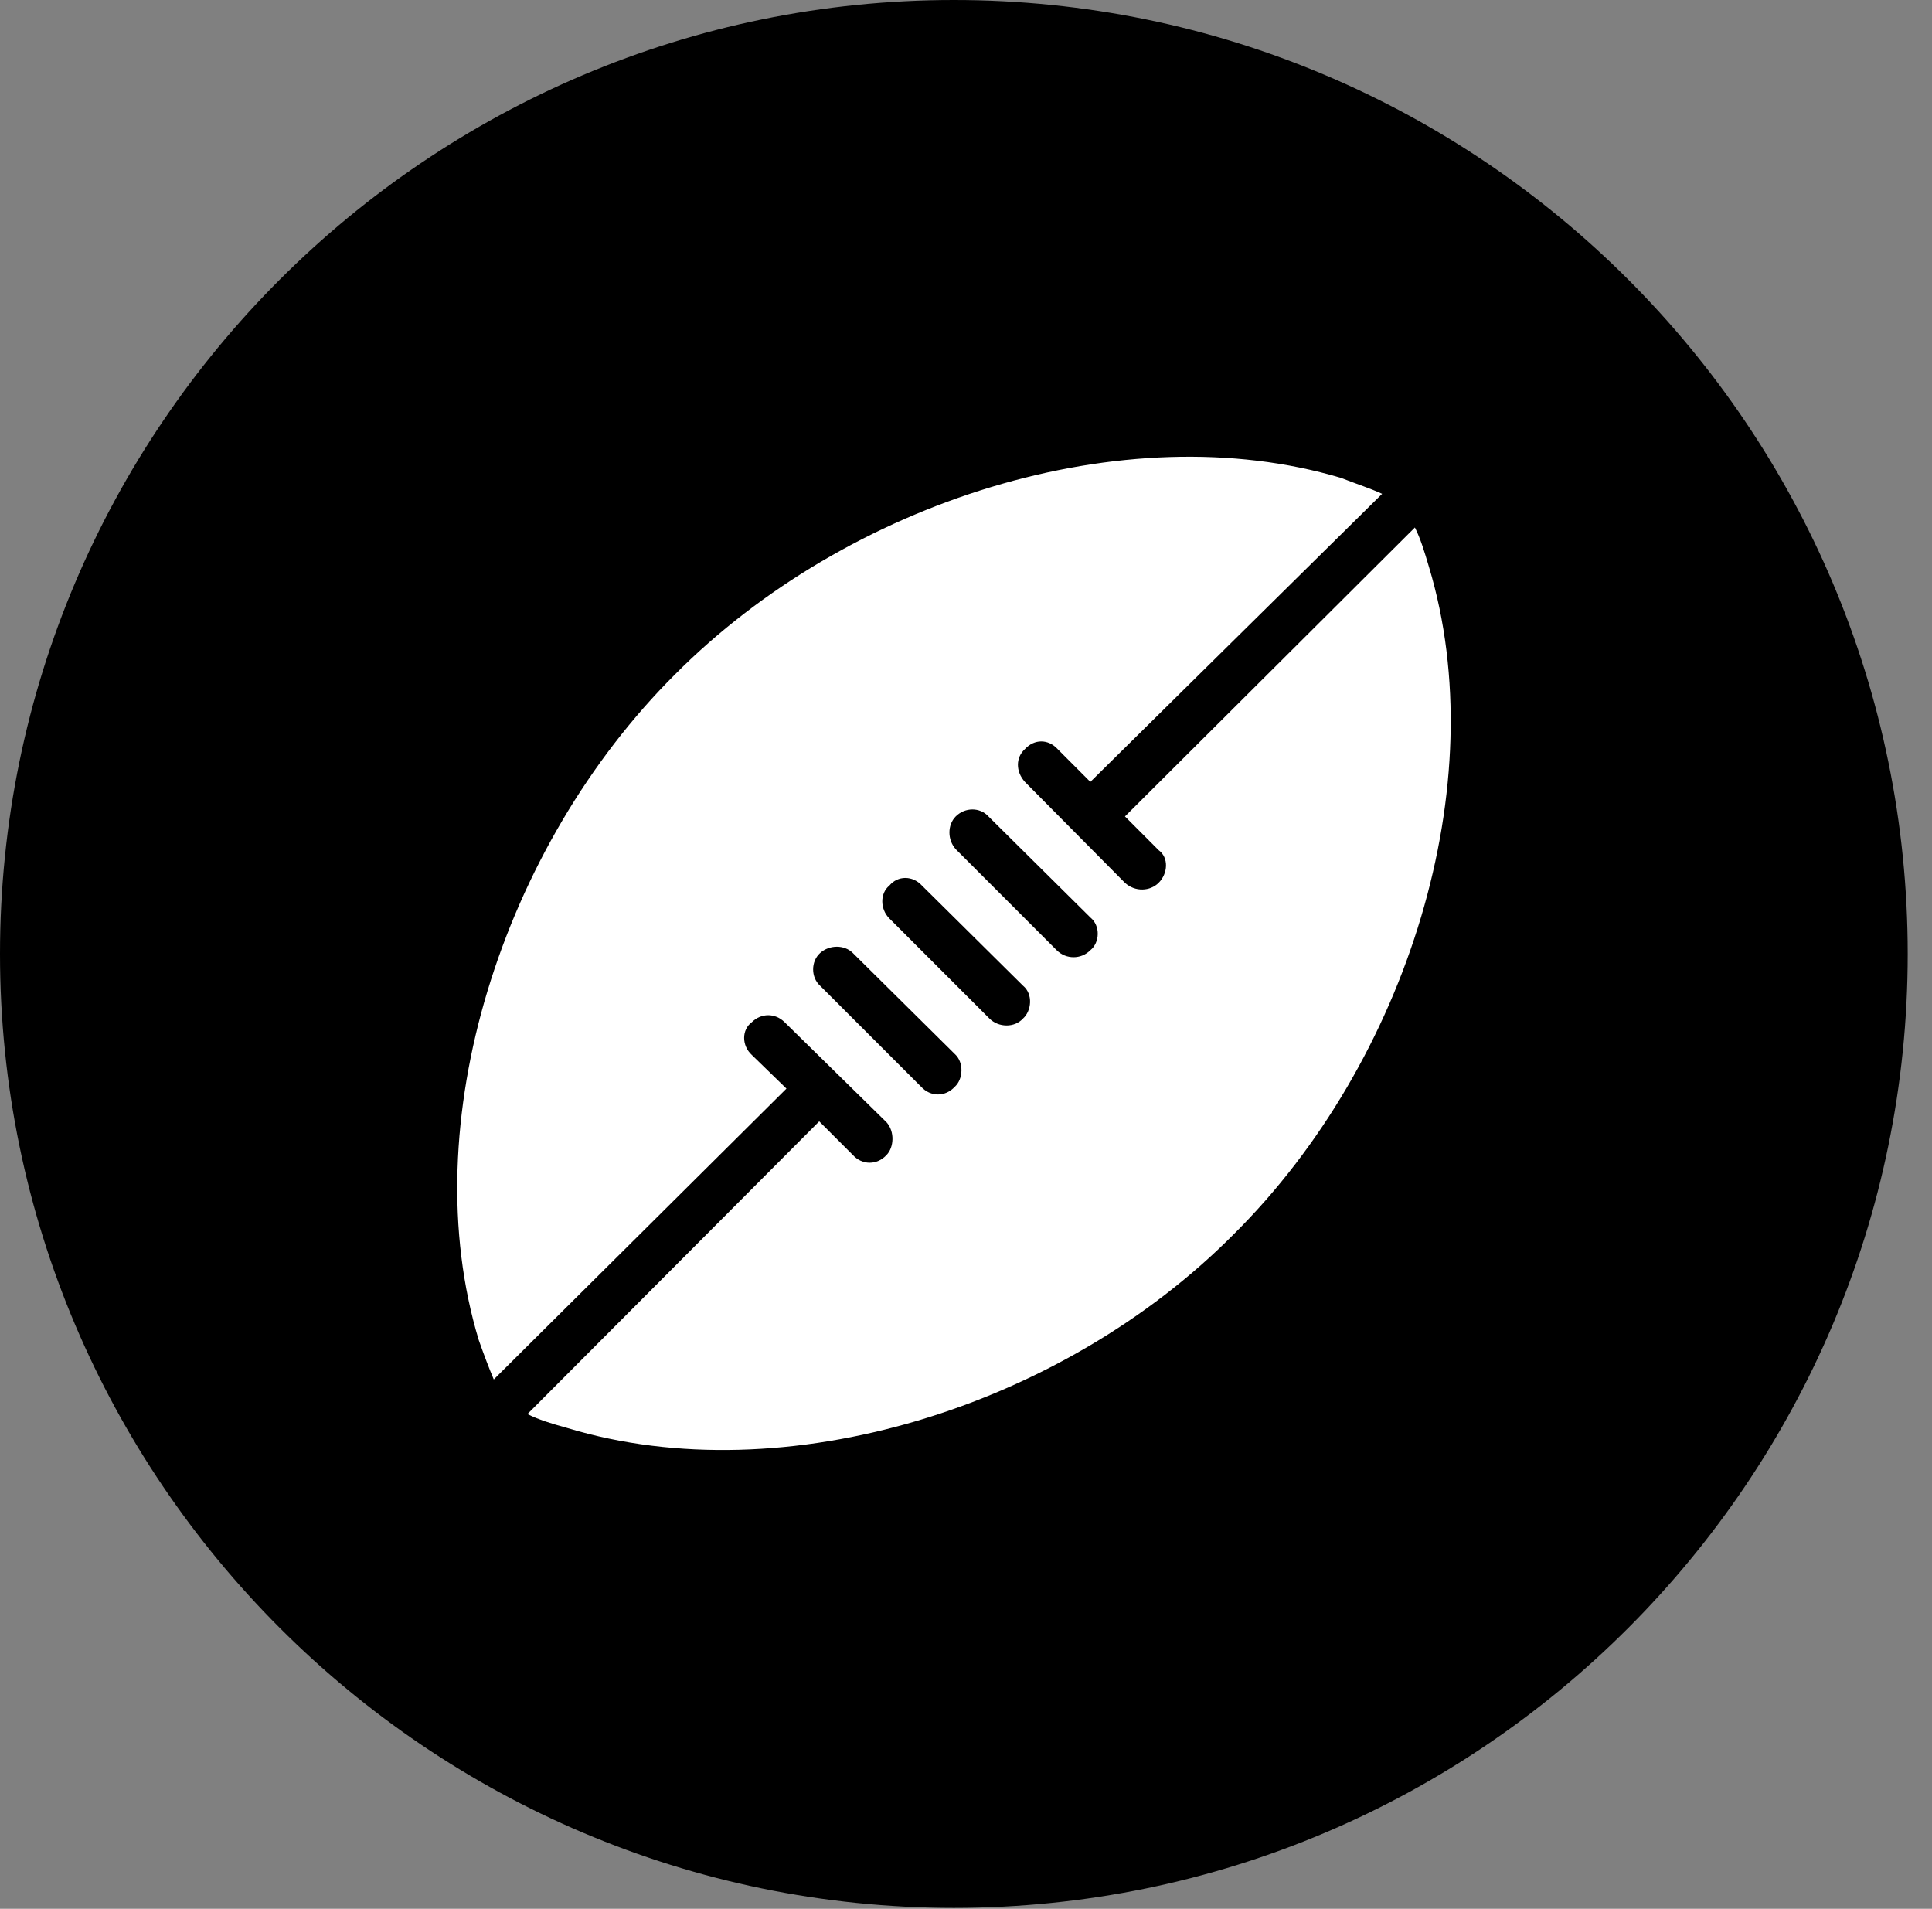 <svg version="1.1" xmlns="http://www.w3.org/2000/svg" xmlns:xlink="http://www.w3.org/1999/xlink" viewBox="0 0 28.246 27.904">
 <rect x="0" y="0" width="28.246" height="27.904" fill="#808080" stroke="none"/>
 <g>
  
  <path d="M13.945 27.891C21.643 27.891 27.891 21.629 27.891 13.945C27.891 6.248 21.643 0 13.945 0C6.262 0 0 6.248 0 13.945C0 21.629 6.262 27.891 13.945 27.891Z" style="fill:hsl(0 0 0/0.85)"></path>
  <path d="M20.686 7.711C20.768 7.875 20.822 8.053 20.891 8.285C21.848 11.457 20.576 15.518 18.047 18.033C15.531 20.576 11.471 21.834 8.299 20.877C8.053 20.809 7.875 20.754 7.711 20.672L11.977 16.393L12.469 16.885C12.605 17.035 12.824 17.035 12.961 16.885C13.07 16.775 13.084 16.543 12.961 16.406L11.471 14.943C11.334 14.807 11.129 14.807 10.992 14.943C10.842 15.053 10.842 15.285 10.992 15.422L11.498 15.914L7.219 20.166C7.15 20.002 7.082 19.824 7 19.592C6.043 16.434 7.342 12.373 9.871 9.857C12.387 7.328 16.434 6.043 19.605 6.986C19.852 7.082 20.029 7.137 20.207 7.219L15.941 11.43L15.463 10.951C15.326 10.801 15.121 10.801 14.984 10.951C14.848 11.074 14.848 11.279 14.984 11.43L16.447 12.906C16.598 13.043 16.816 13.029 16.939 12.906C17.076 12.77 17.09 12.537 16.939 12.428L16.447 11.935ZM15.941 13.412L14.451 11.935C14.328 11.799 14.109 11.799 13.973 11.935C13.85 12.059 13.85 12.277 13.973 12.414L15.449 13.891C15.586 14.027 15.805 14.027 15.941 13.891C16.078 13.781 16.092 13.535 15.941 13.412ZM14.957 14.41L13.48 12.947C13.344 12.797 13.125 12.797 13.002 12.947C12.865 13.057 12.865 13.289 13.002 13.426L14.465 14.889C14.602 15.025 14.834 15.025 14.957 14.889C15.08 14.779 15.107 14.533 14.957 14.41ZM13.959 15.408L12.469 13.932C12.346 13.809 12.127 13.809 11.99 13.932C11.854 14.055 11.854 14.287 11.99 14.41L13.467 15.887C13.604 16.037 13.822 16.037 13.959 15.887C14.082 15.777 14.096 15.531 13.959 15.408Z" style="fill:white"></path>
 </g>
</svg>